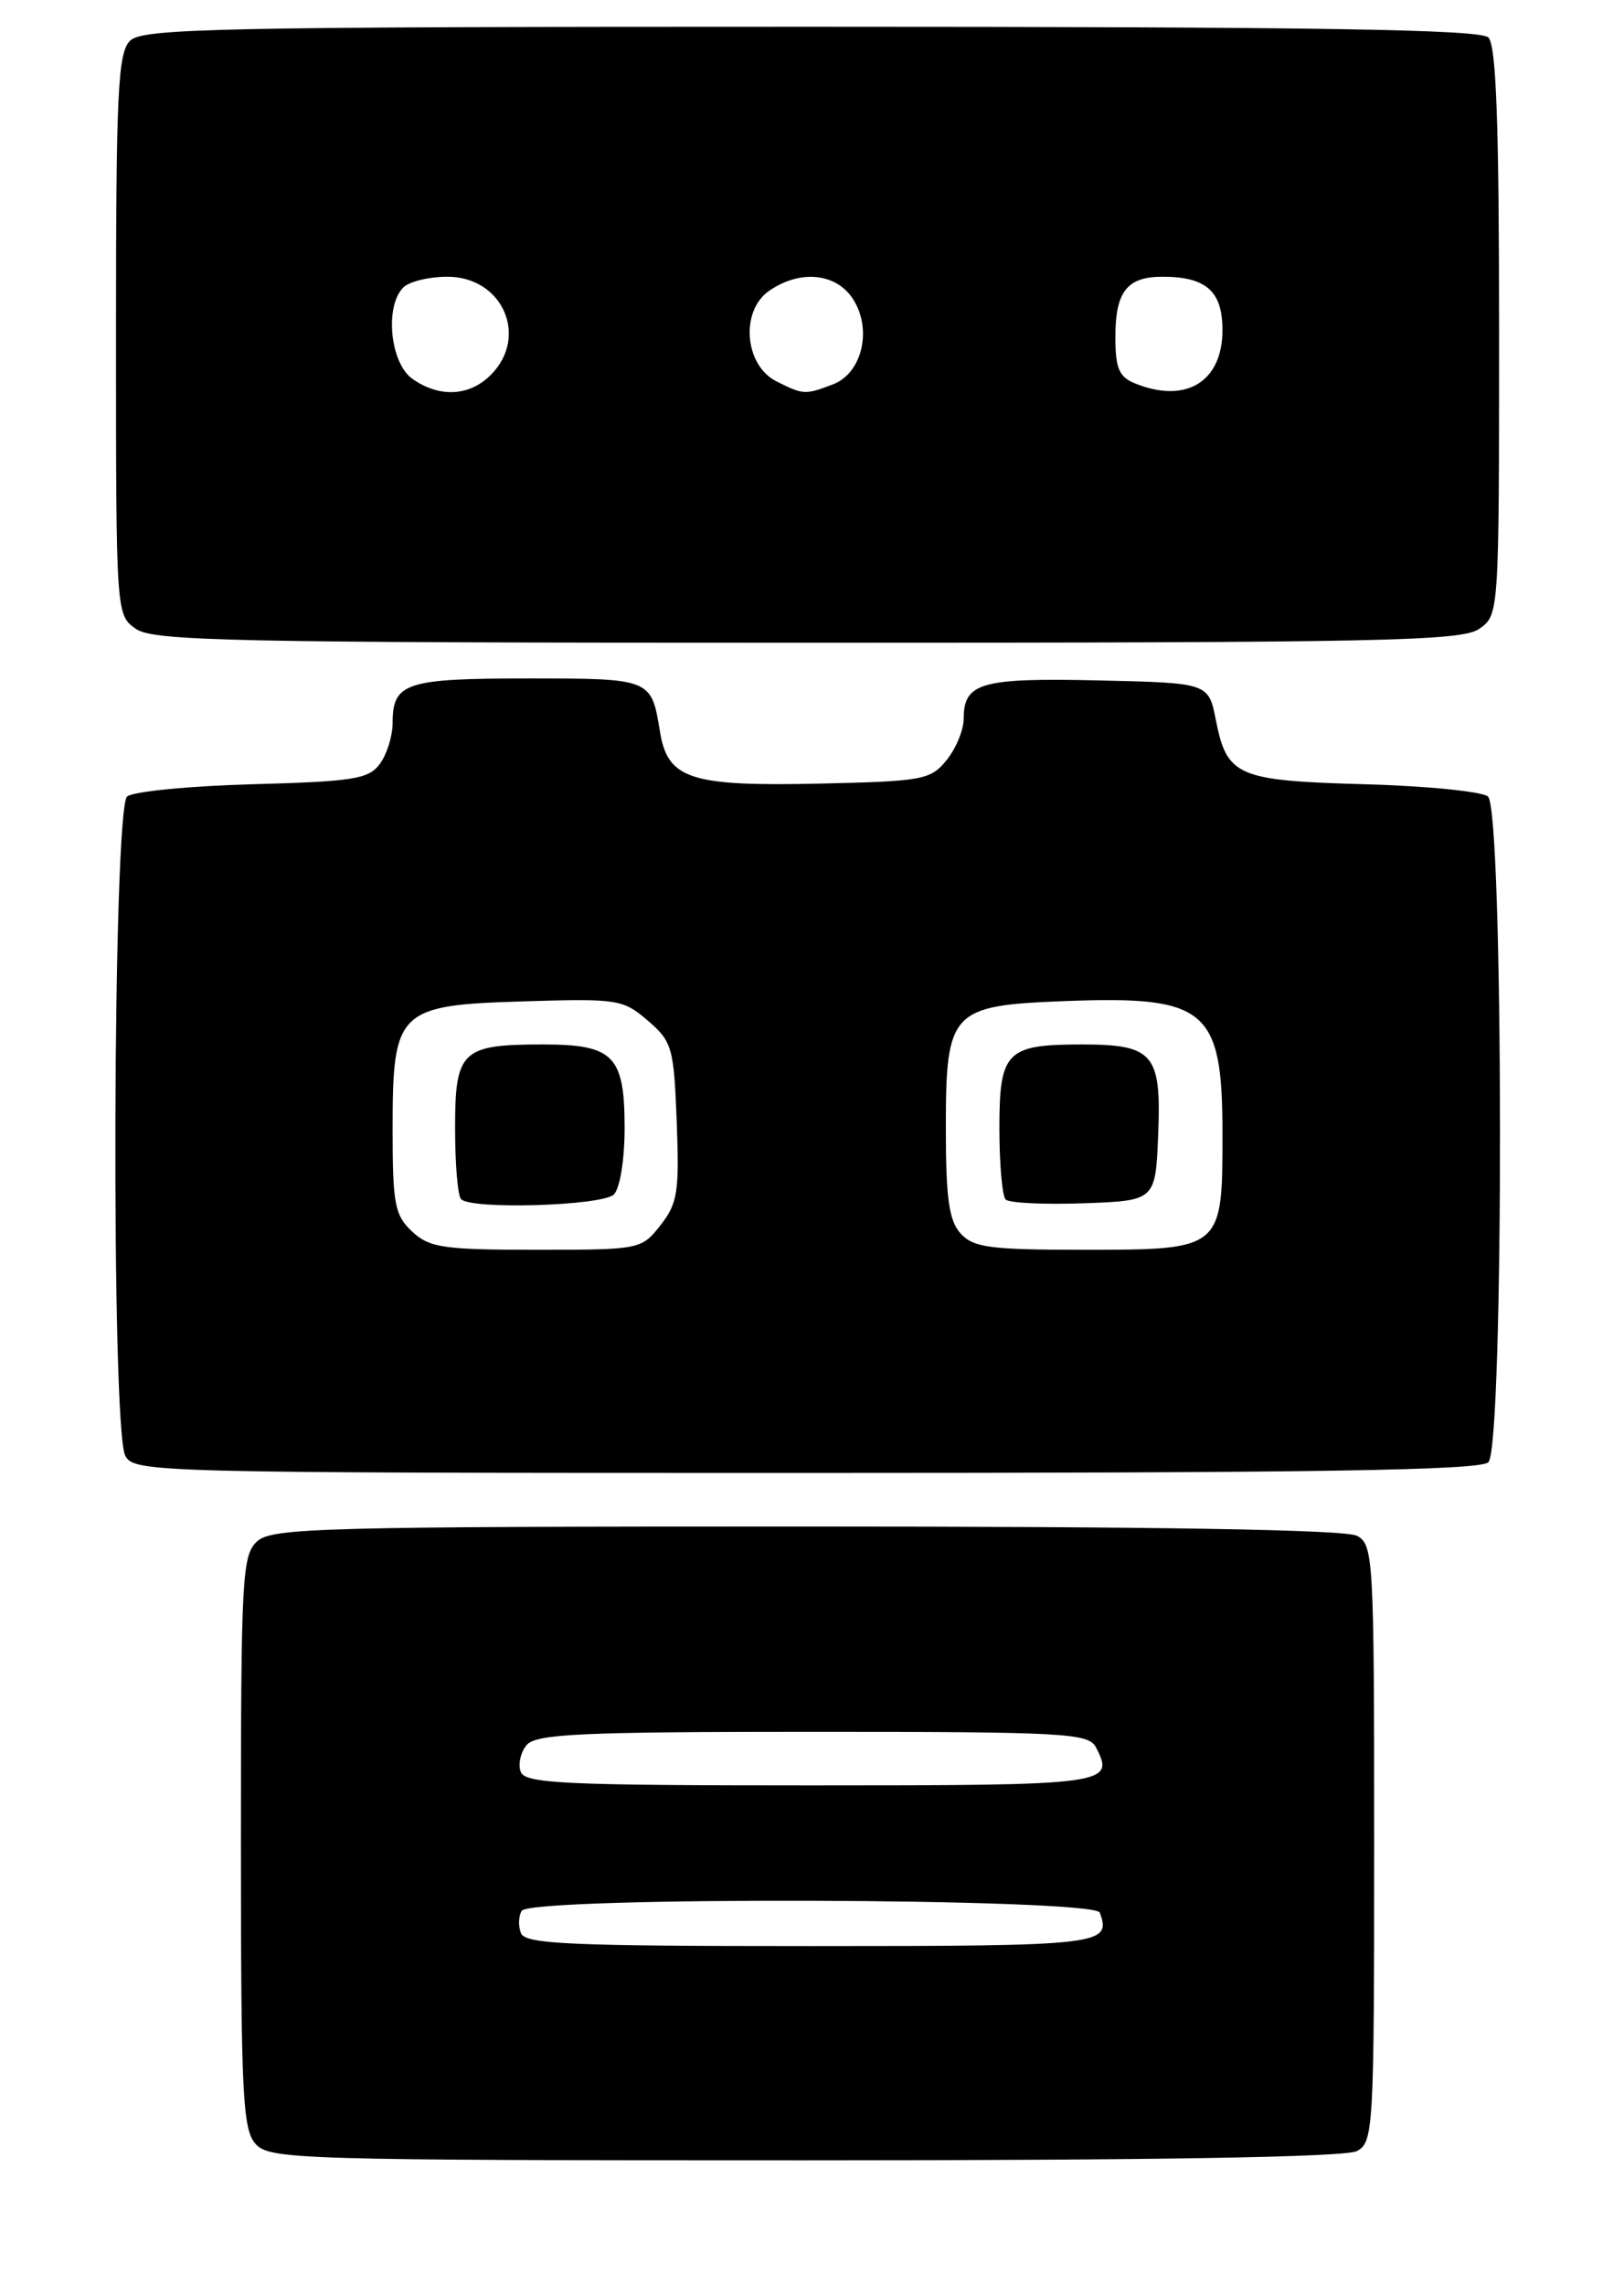 <?xml version="1.0" encoding="UTF-8" standalone="no"?>
<!DOCTYPE svg PUBLIC "-//W3C//DTD SVG 1.1//EN" "http://www.w3.org/Graphics/SVG/1.1/DTD/svg11.dtd" >
<svg xmlns="http://www.w3.org/2000/svg" xmlns:xlink="http://www.w3.org/1999/xlink" version="1.1" viewBox="0 0 182 256">
 <g >
 <path fill="currentColor"
d=" M 152.07 240.96 C 153.92 239.97 154.00 238.53 154.00 206.50 C 154.00 174.47 153.92 173.03 152.07 172.04 C 150.79 171.35 129.66 171.00 90.39 171.00 C 36.21 171.00 30.49 171.15 28.83 172.65 C 27.13 174.19 27.00 176.58 27.00 206.33 C 27.00 234.71 27.19 238.55 28.65 240.17 C 30.22 241.90 33.45 242.00 90.22 242.00 C 129.61 242.00 150.79 241.65 152.07 240.96 Z  M 166.80 163.80 C 168.57 162.03 168.52 90.67 166.75 89.22 C 166.06 88.66 159.83 88.04 152.90 87.85 C 138.64 87.45 137.51 86.96 136.26 80.66 C 135.44 76.50 135.44 76.50 123.11 76.22 C 109.96 75.92 108.00 76.47 108.00 80.51 C 108.00 81.76 107.14 83.84 106.09 85.14 C 104.30 87.36 103.44 87.52 91.84 87.78 C 77.33 88.10 74.82 87.28 73.96 81.94 C 72.99 76.01 72.98 76.00 59.14 76.00 C 45.44 76.00 44.00 76.48 44.00 81.01 C 44.00 82.44 43.36 84.49 42.58 85.56 C 41.33 87.27 39.64 87.54 28.33 87.85 C 21.27 88.04 14.94 88.66 14.25 89.22 C 12.63 90.55 12.43 160.07 14.04 163.07 C 15.04 164.95 16.95 165.00 90.34 165.00 C 147.54 165.00 165.89 164.71 166.80 163.80 Z  M 165.78 70.44 C 167.99 68.89 168.00 68.81 168.00 37.14 C 168.00 13.79 167.68 5.08 166.80 4.20 C 165.89 3.29 147.66 3.00 90.87 3.00 C 24.27 3.00 15.97 3.17 14.57 4.57 C 13.21 5.93 13.00 10.33 13.00 37.51 C 13.00 68.80 13.01 68.89 15.22 70.44 C 17.18 71.82 26.00 72.00 90.50 72.00 C 155.00 72.00 163.82 71.82 165.78 70.44 Z  M 58.38 216.55 C 58.07 215.75 58.11 214.62 58.47 214.05 C 59.48 212.42 122.64 212.61 123.25 214.25 C 124.58 217.88 123.58 218.00 90.89 218.00 C 63.88 218.00 58.85 217.78 58.38 216.55 Z  M 58.36 198.49 C 58.04 197.66 58.33 196.31 59.01 195.49 C 60.05 194.23 65.01 194.00 91.09 194.00 C 119.45 194.00 122.00 194.14 122.83 195.75 C 124.97 199.91 124.29 200.00 90.89 200.00 C 63.29 200.00 58.86 199.79 58.36 198.49 Z  M 46.19 137.96 C 44.24 136.14 44.00 134.90 44.00 126.57 C 44.00 113.12 44.54 112.60 58.76 112.17 C 69.21 111.85 69.82 111.94 72.60 114.33 C 75.33 116.68 75.52 117.34 75.84 125.66 C 76.14 133.51 75.94 134.81 74.02 137.25 C 71.88 139.97 71.73 140.00 60.12 140.00 C 49.68 140.00 48.13 139.77 46.19 137.96 Z  M 68.80 133.80 C 69.48 133.12 70.00 129.88 70.00 126.37 C 70.00 118.26 68.78 117.00 60.86 117.00 C 51.73 117.00 51.00 117.69 51.00 126.37 C 51.00 130.38 51.30 133.97 51.67 134.33 C 52.86 135.53 67.53 135.07 68.80 133.80 Z  M 107.65 138.17 C 106.35 136.73 106.00 134.24 106.00 126.33 C 106.00 113.27 106.58 112.64 119.13 112.15 C 135.26 111.52 137.00 112.96 137.00 127.03 C 137.00 140.02 137.02 140.00 121.33 140.00 C 110.96 140.00 109.08 139.75 107.65 138.17 Z  M 129.80 127.02 C 130.16 118.05 129.26 117.00 121.24 117.00 C 112.78 117.00 112.00 117.79 112.00 126.37 C 112.00 130.38 112.32 133.98 112.70 134.37 C 113.09 134.76 117.03 134.95 121.45 134.79 C 129.50 134.50 129.50 134.50 129.80 127.02 Z  M 46.22 42.44 C 43.72 40.69 43.09 34.31 45.20 32.20 C 45.86 31.54 48.08 31.00 50.14 31.00 C 56.33 31.00 59.29 37.71 55.00 42.00 C 52.60 44.40 49.25 44.57 46.22 42.44 Z  M 87.00 42.71 C 83.44 40.92 82.94 34.85 86.17 32.60 C 89.60 30.19 93.67 30.56 95.57 33.46 C 97.79 36.85 96.64 41.81 93.34 43.06 C 90.22 44.25 90.02 44.23 87.00 42.71 Z  M 127.25 42.97 C 125.40 42.23 125.00 41.29 125.00 37.73 C 125.00 32.67 126.31 31.00 130.27 31.00 C 135.18 31.00 137.00 32.62 137.00 36.98 C 137.00 42.75 132.93 45.25 127.25 42.97 Z "/>
</g>
</svg>